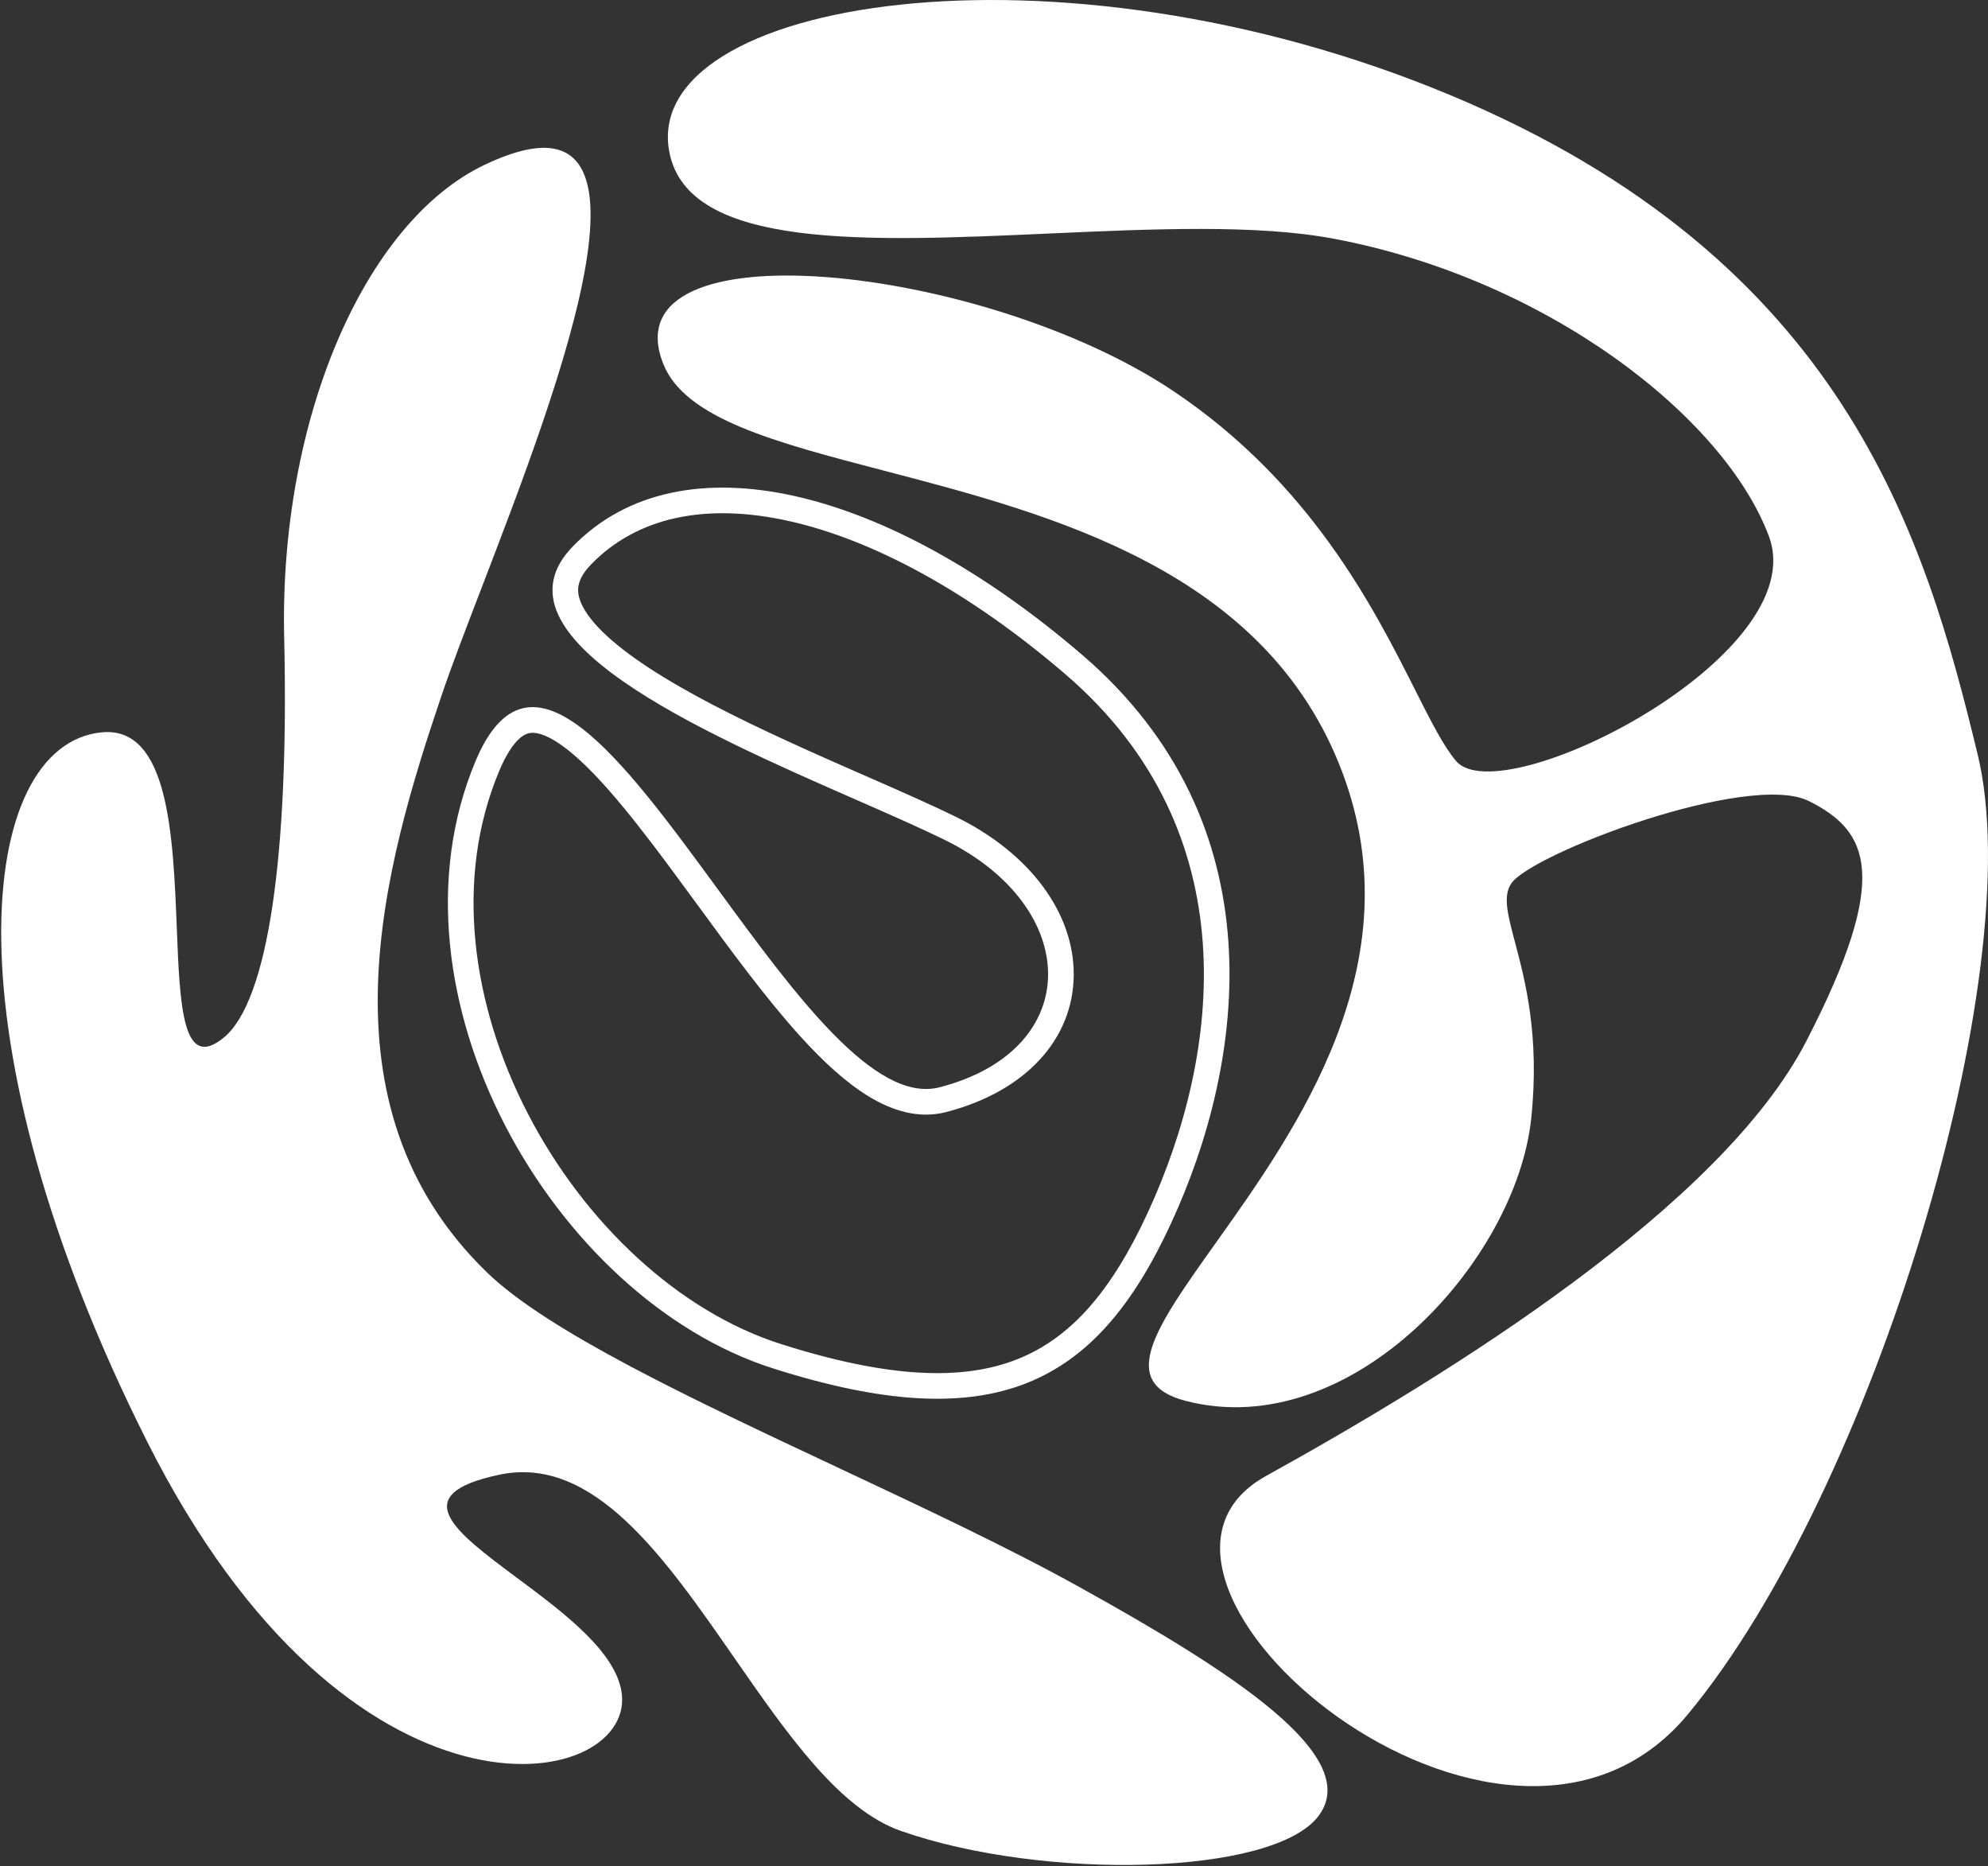 <svg width="1658" height="1556" viewBox="0 0 1658 1556" xmlns="http://www.w3.org/2000/svg">
<rect x="0" y="0" width="1658" height="1556" fill="#333333" stroke="none"/>
<path fill="white" d="M1209.23 79.177C879.592 -58.373 533.262 -0.018 558.298 127.111C574.27 208.216 723.127 201.529 874.863 194.716C960.974 190.849 1048.01 186.943 1112.22 199.013C1289.55 232.361 1437.68 346.986 1475.24 447.025C1512.79 547.06 1252 678.361 1214.45 634.595C1204.03 622.451 1193.45 601.486 1180.22 575.259C1145.75 506.951 1093.26 402.947 978.693 326.146C820.132 219.853 507.183 186.509 553.083 303.22C571.119 349.08 646.335 368.716 737.337 392.47C877.925 429.169 1056.19 475.705 1119.52 643.974C1179.65 803.752 1081.38 941.716 1013.72 1036.71C963.995 1106.52 930.799 1153.12 989.125 1168.13C1126.82 1203.56 1264.52 1051.42 1277.04 932.623C1284.28 863.865 1271.96 817.447 1263.53 785.693C1257.39 762.587 1253.32 747.248 1260.35 736.716C1277.04 711.705 1458.55 642.931 1508.62 667.939C1558.69 692.951 1577.47 730.462 1506.53 868.013C1435.6 1005.57 1210.27 1145.2 1055.89 1230.65C901.499 1316.1 1253.04 1615.17 1407.43 1429.69C1561.82 1244.2 1693.26 810.701 1649.45 629.384C1605.63 448.064 1538.87 216.728 1209.23 79.177ZM122.59 1201.76C-46.736 864.888 -19.613 621.048 84.703 610.627C140.766 605.025 144.403 696.943 147.43 773.474C150.037 839.341 152.191 893.81 186.933 864.888C223.652 834.314 241.177 712.748 237.005 531.431C232.833 350.111 303.767 185.466 403.911 137.533C567.173 59.459 467.283 319.361 401.551 490.396C388.325 524.81 376.481 555.627 368.443 579.365C320.458 721.084 262.041 921.162 405.997 1060.79C456.784 1110.07 576.72 1166.36 698.494 1223.52C769.667 1256.93 841.466 1290.63 900.456 1323.4C1026.68 1393.46 1137.25 1464.07 1099.7 1514.09C1062.15 1564.11 870.204 1568.28 751.284 1526.6C700.131 1508.67 656.506 1445.81 612.439 1382.33C554.057 1298.22 494.897 1212.98 416.428 1229.61C337.972 1246.24 379.399 1277.07 431.111 1315.56C470.158 1344.61 515.068 1378.04 518.659 1413.01C527.004 1494.29 291.917 1538.64 122.59 1201.76ZM440.367 928.779C487.676 1020.05 566.135 1093.58 651.359 1120.67C741.425 1149.29 802.923 1151.29 848.271 1133.4C893.051 1115.73 926.93 1076.7 957.196 1011.19C1018.14 879.283 1041.61 693.654 888.608 562.232C808.46 493.388 727.843 449.966 657.845 434.412C588.074 418.912 531.359 431.361 493.26 470.306C484.746 479.009 482.432 485.857 482.178 490.966C481.91 496.345 483.76 503.275 489.964 512.205C502.924 530.869 530.014 551.373 566.87 572.556C603.013 593.334 645.709 613.216 687.051 631.607C693.756 634.591 700.442 637.541 707.065 640.455L722.55 647.248L722.586 647.259C750.518 659.509 776.614 670.955 797.21 681.052C859.308 711.505 895.826 761.498 895.496 812.923C895.155 865.951 855.969 909.955 788.97 927.267C766.015 933.197 743.789 925.931 724.466 914.166C705.114 902.384 686.048 884.552 667.717 864.38C639.064 832.845 609.483 792.431 581.149 753.72C573.353 743.068 565.651 732.544 558.089 722.373C540.301 698.443 523.19 676.283 506.902 657.88C490.424 639.271 475.801 625.685 463.182 617.919C450.52 610.13 443.463 610.271 439.301 611.869C434.342 613.771 425.659 620.627 416.323 642.865C378.753 732.361 393.108 837.611 440.367 928.779ZM644.881 1141.03C461.284 1082.68 315.242 828.416 396.608 634.595C441.741 527.084 518.649 632.142 598.846 741.693C663.23 829.646 729.735 920.494 783.621 906.572C904.628 875.31 902.542 756.513 787.794 700.244C767.622 690.353 742.195 679.205 714.471 667.048C584.492 610.06 404.034 530.939 477.975 455.361C567.687 363.658 738.765 405.341 902.542 546.017C1066.32 686.697 1039.2 884.689 976.606 1020.15C914.016 1155.62 828.477 1199.39 644.881 1141.03Z" />
</svg>
